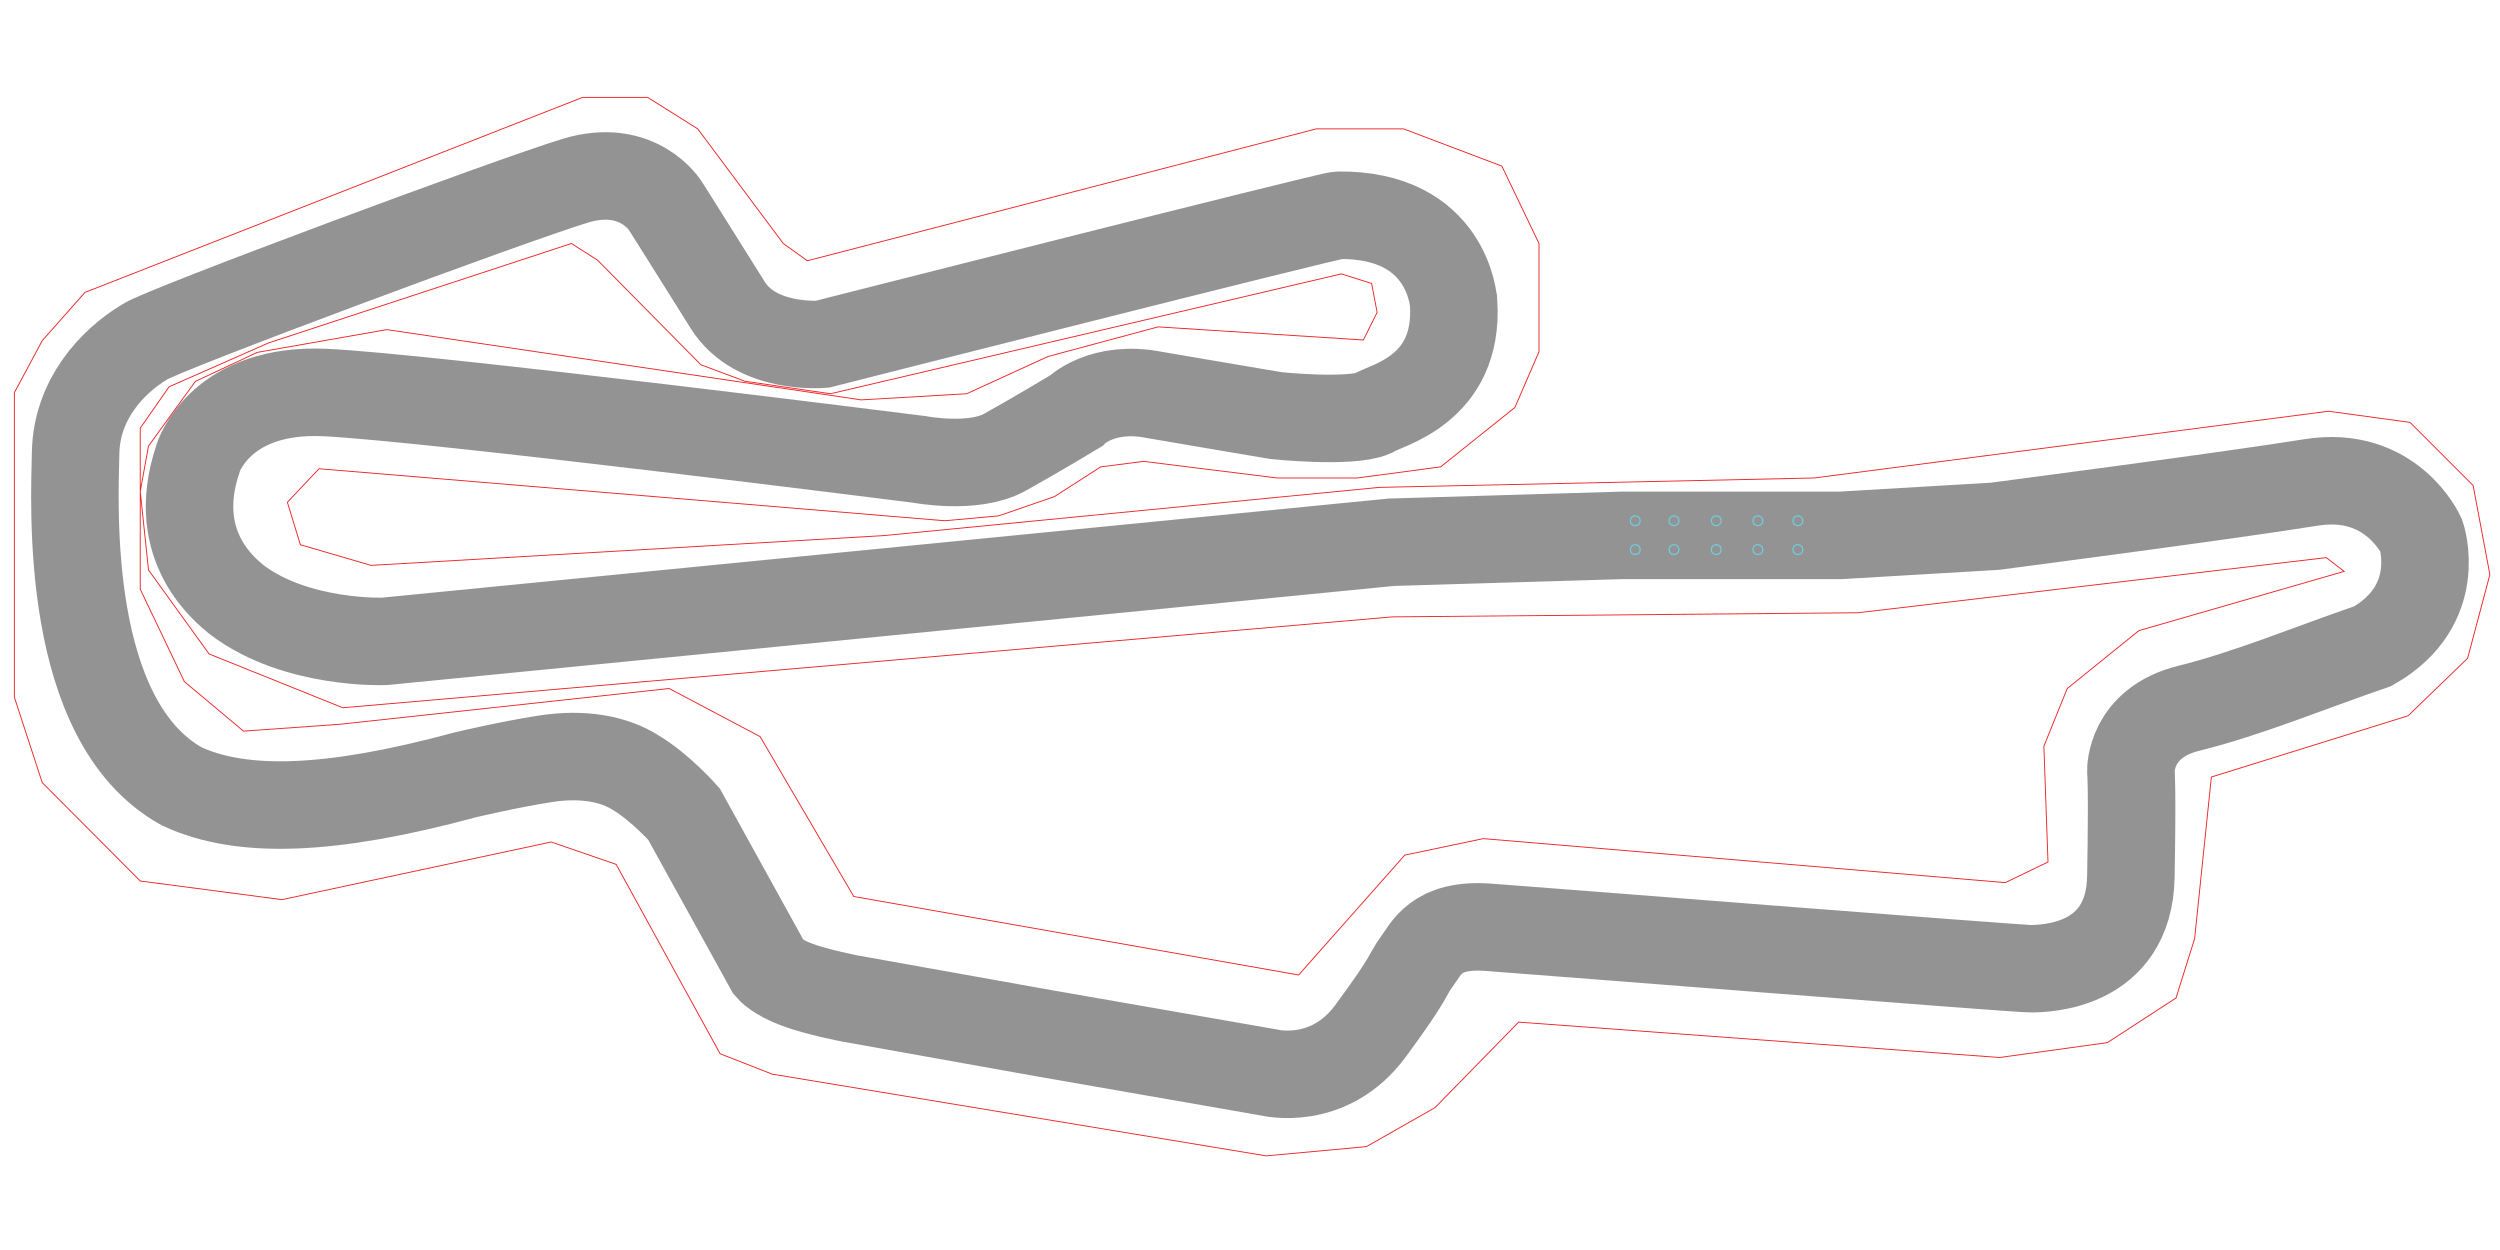 <?xml version="1.0" encoding="utf-8"?>
<!-- Generator: Adobe Illustrator 22.1.0, SVG Export Plug-In . SVG Version: 6.00 Build 0)  -->
<svg version="1.1" xmlns="http://www.w3.org/2000/svg" xmlns:xlink="http://www.w3.org/1999/xlink" x="0px" y="0px"
	 viewBox="0 0 2000 1000" style="enable-background:new 0 0 2000 1000;" xml:space="preserve">
<style type="text/css">
	.st0{fill-rule:evenodd;clip-rule:evenodd;fill:none;stroke:#939393;stroke-width:70;stroke-miterlimit:10;}
	.st1{fill:none;stroke:#EC2527;stroke-width:0.75;stroke-miterlimit:10;}
	.st2{fill:none;stroke:#6FCCDD;stroke-miterlimit:10;}
</style>
<g id="Track">
	<path class="st0" d="M834.7,826.5l-154.8-27.7c0,0-26.4-5.1-42.4-11.1c-16.2-6-22.1-12.9-22.1-12.9l-68.2-123.5
		c0,0-19-21.5-38.7-33.2c-16.7-10.7-41.6-15.8-71.9-11.1c-30.3,4.7-64.5,12.9-64.5,12.9c-108.2,29.3-178.8,31.4-226.7,9.2
		C51,576.7,59.6,404.3,60.5,362s28.9-72.6,55.3-88.5c13.1-9.2,294.5-113.9,344.7-129c50.2-15.1,71.9,20.3,71.9,20.3
		s27.3,43.3,49.8,79.3c22.5,36,75.6,31.3,75.6,31.3s405.9-103.1,412.9-103.2c87.9-1,92,69.3,92.2,70c4.5,70.9-55.7,82-64.5,88.5
		c-19,7.9-77.4,1.8-77.4,1.8s-52.9-8.9-97.7-16.6c-41.5-8.2-62.7,12.9-62.7,12.9s-32.1,19.4-57.1,33.2c-25,13.8-68.2,5.5-68.2,5.5
		S341.5,317.7,259.6,314c-81.9-3.6-100.7,49.8-101.4,53.5c-23.8,71,24.1,106.2,31.3,112.4c47.6,36,118,33.2,118,33.2l805.6-79.3
		l184.3-5.5h175.1L1596,421c0,0,187.8-24.5,252.5-35c64.8-10.6,88.5,42.4,88.5,42.4s19.1,55.5-38.7,88.5
		c-50.9,17.5-100.6,38.2-147.5,49.8s-46.1,49.8-46.1,49.8s1.3,11.5,0,84.8c-1.3,73.3-70,73.4-79.3,73.7
		c-9.3,0.3-393.1-30.2-435-33.2c-42-3-49.2,17.1-57.1,27.7c-7.9,10.6-3.5,10-36.9,55.3c-33.4,45.3-81.1,33.2-81.1,33.2L834.7,826.5z
		"/>
</g>
<g id="Walls">
	<polygon class="st1" points="478,208.1 560.7,291.8 595.9,305 664.3,315 1073.1,219.1 1097.3,226.8 1101.7,249.9 1090.7,272 
		926.5,261.5 838.4,285.2 773.3,315 688.9,319.9 309.4,263.7 205.8,281.9 156.3,305.1 118.8,356.8 112.2,393.2 118.8,456 
		167.3,523.2 274.2,566.2 1113.8,493.5 1486.3,490.2 1861,446.1 1875.3,457.1 1711.1,504.5 1653.8,550.8 1635.1,597 1638.4,689.6 
		1604.2,706.1 1186.6,670.9 1123.8,684.1 1038.9,780 683,717.2 608.1,589.3 535.3,550.8 272,579.4 194.8,584.9 147.5,545.3 
		112.2,471.4 112.2,342.5 135.3,309.4 214.9,274.3 457.1,194.8 	"/>
	<polygon class="st1" points="33.8,272.5 68,233.9 466.1,77.9 518.1,77.9 558.2,103.1 626.6,194.8 645.9,208.6 1053,103.1 
		1122.8,103.1 1201.5,132.9 1231.2,194.8 1231.2,281.4 1211.9,326 1152.5,373.5 1085.6,382.4 1021.8,382.4 914.8,369.1 880.6,373.5 
		843.5,397.3 798.9,412.7 755.8,416.6 255.2,375 229.9,401.8 240.3,435.8 296.8,452.3 706.8,428.5 1103.5,389.9 1451.1,382.4 
		1862.7,329 1928,337.9 1978.5,388.4 1991.9,459.7 1974.1,526.6 1926.5,572.6 1769.1,621.6 1755.7,750.9 1740.8,798.4 1685.9,834.1 
		1599.7,846 1214.9,817.7 1148,886.1 1093.1,917.3 1012.9,924.7 617.7,859.3 576.1,843 492.9,691.5 440.9,673.6 225.5,719.7 
		112.2,704.8 33.8,626.1 11.5,557.8 11.5,314.1 	"/>
</g>
<g id="Spawns">
	<circle class="st2" cx="1308.2" cy="439.7" r="3.9"/>
	<circle class="st2" cx="1308.2" cy="416.6" r="3.9"/>
	<circle class="st2" cx="1339.2" cy="416.6" r="3.9"/>
	<circle class="st2" cx="1339.2" cy="439.7" r="3.9"/>
	<circle class="st2" cx="1373" cy="416.6" r="3.9"/>
	<circle class="st2" cx="1373" cy="439.7" r="3.9"/>
	<circle class="st2" cx="1406.3" cy="416.6" r="3.9"/>
	<circle class="st2" cx="1406.3" cy="439.7" r="3.9"/>
	<circle class="st2" cx="1438.3" cy="416.6" r="3.9"/>
	<circle class="st2" cx="1438.3" cy="439.7" r="3.9"/>
</g>
</svg>
